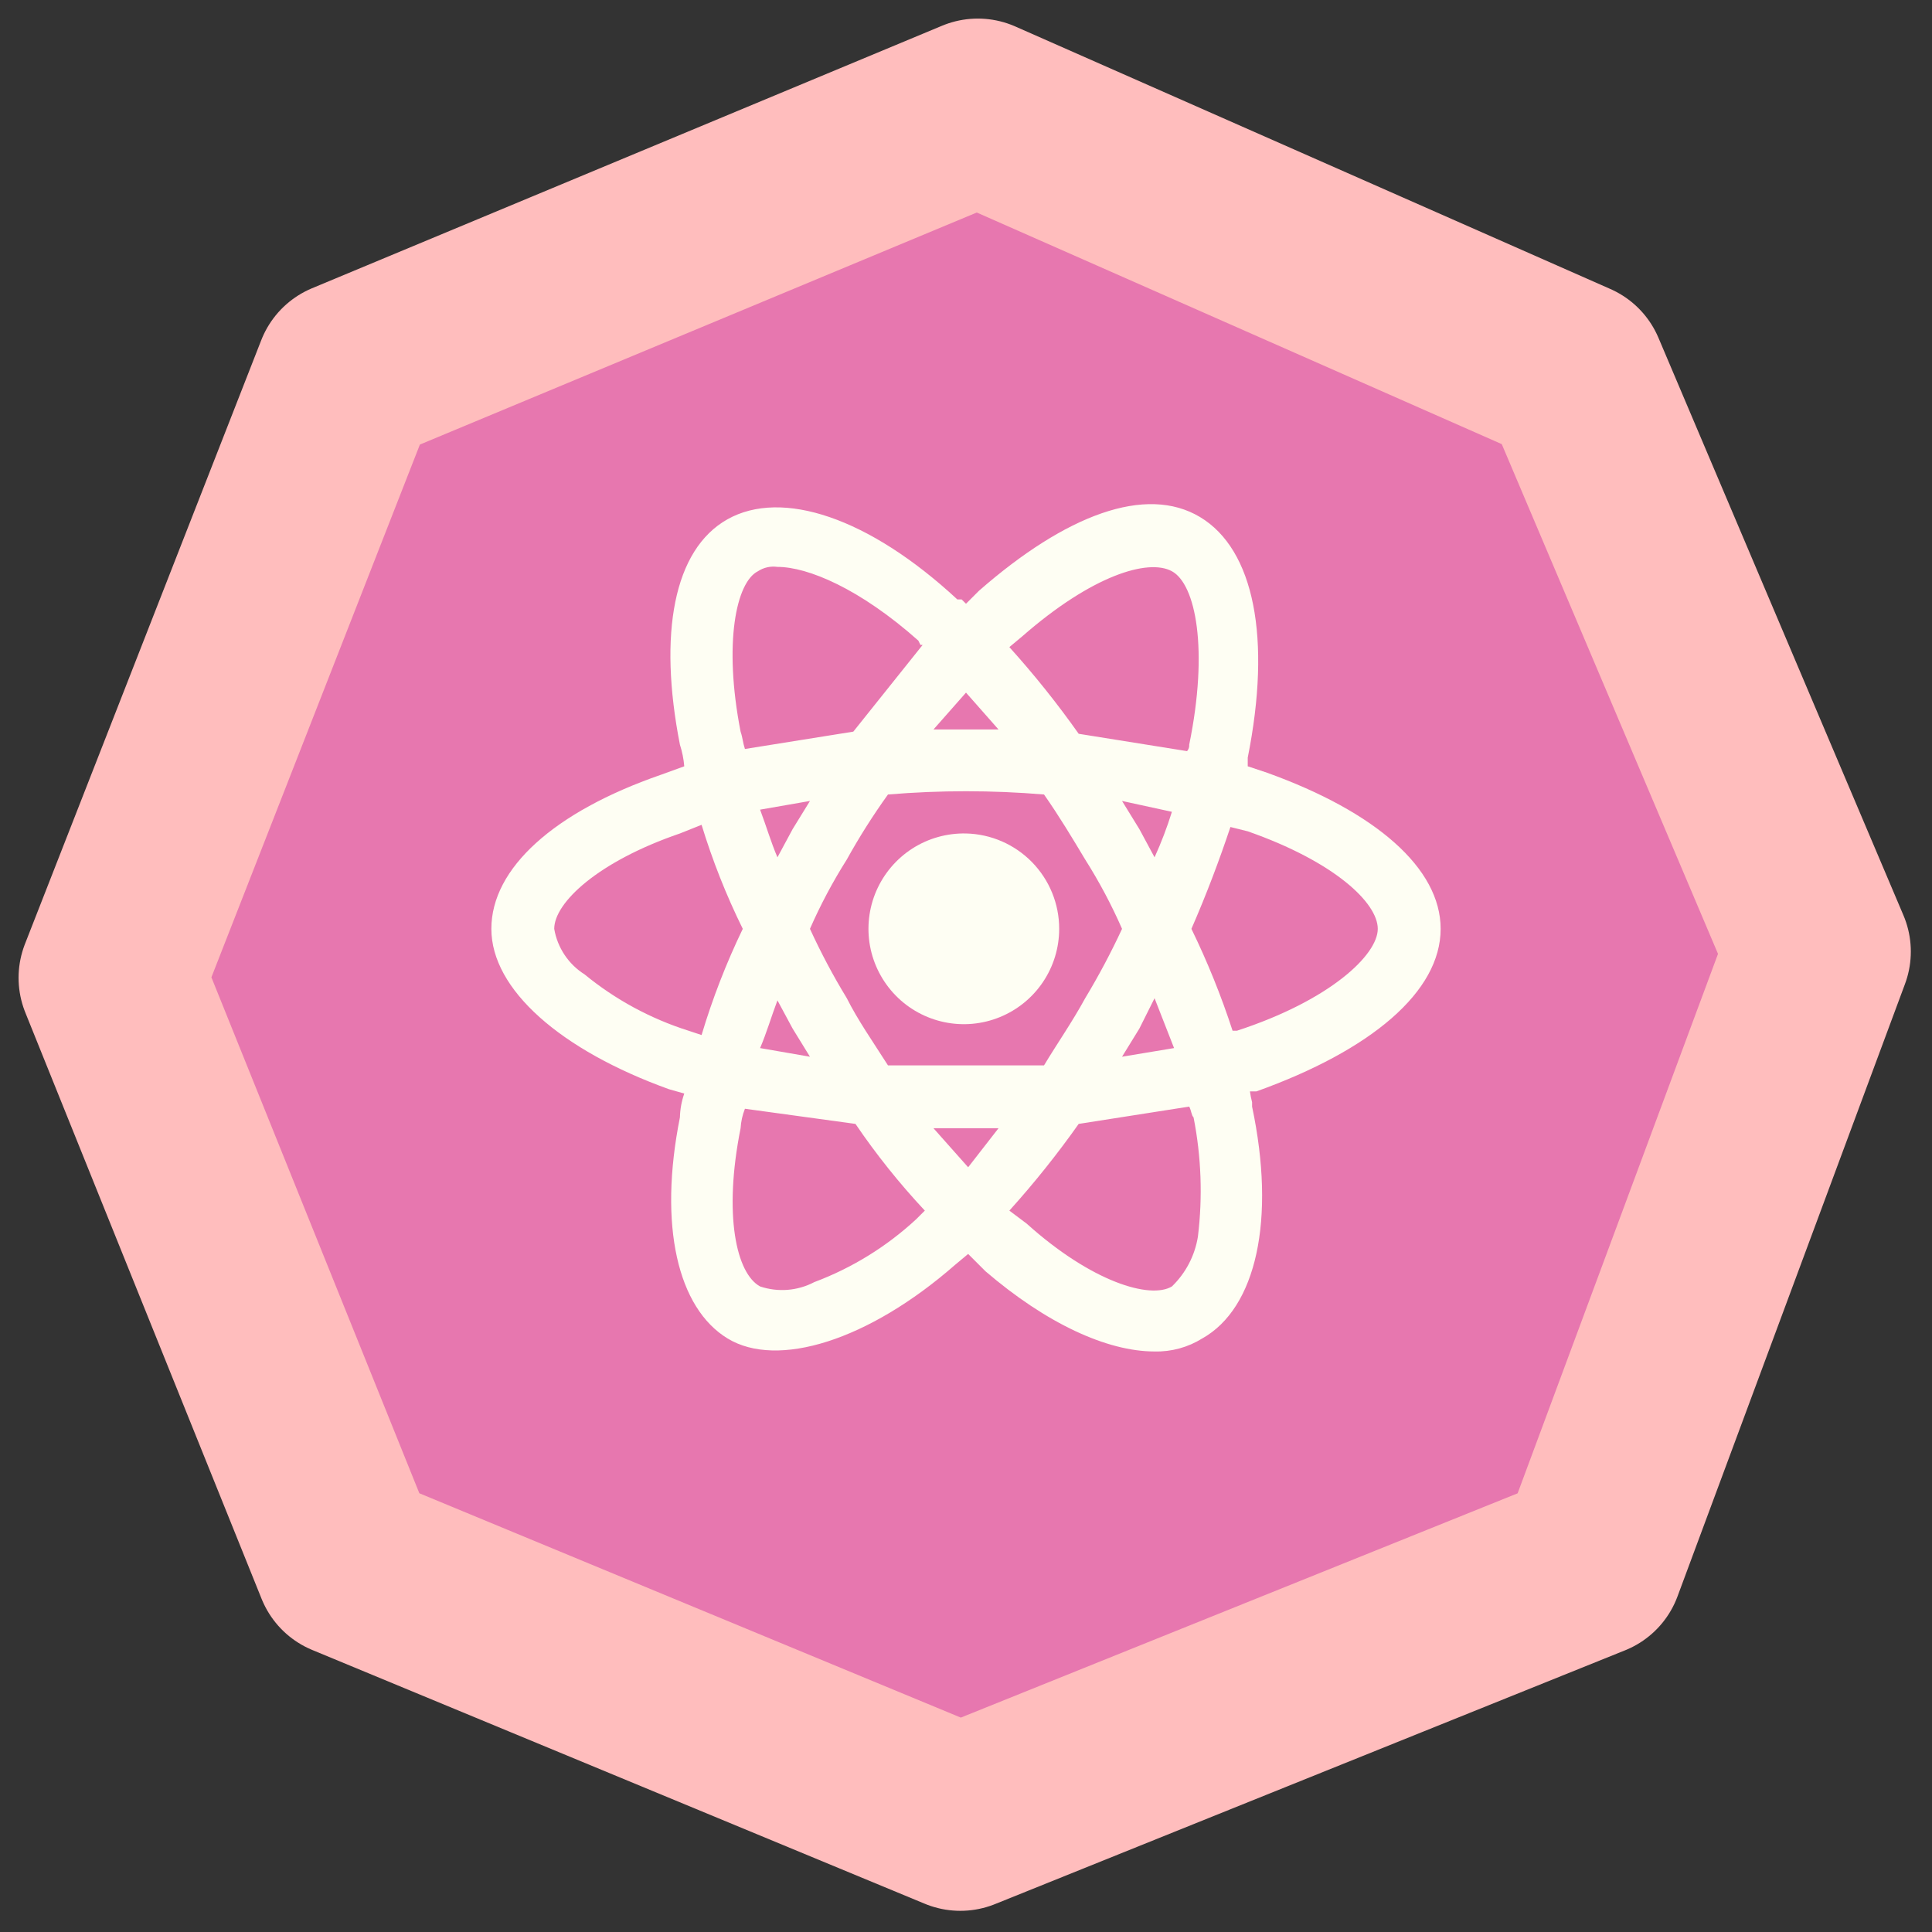 <svg width="52" height="52" viewBox="0 0 52 52" fill="none" xmlns="http://www.w3.org/2000/svg">
<rect x="0" y="0" width="52" height="52" fill="#333333" stroke="none"/>
<path d="M26.318 3L9.36 10.066L3 26.318L9.36 42.099L25.847 48.93L42.806 42.099L48.93 25.612L42.335 10.066L26.318 3Z" fill="#E777AF" stroke="#FEFEF3" stroke-width="3" stroke-linecap="round" stroke-linejoin="round"/>
<path d="M26.318 3L9.36 10.066L3 26.318L9.36 42.099L25.847 48.93L42.806 42.099L48.93 25.612L42.335 10.066L26.318 3Z" stroke="#FFBDBD" stroke-width="5" stroke-linejoin="round"/>
<g clip-path="url(#clip0_504_395)">
<path d="M38.775 25C38.775 23.367 37.025 21.85 34.108 20.8L33.583 20.625V20.392C34.225 17.183 33.758 14.792 32.3 13.917C30.842 13.042 28.683 13.858 26.35 15.9L26 16.25L25.883 16.134H25.767C23.375 13.917 21.042 13.159 19.583 13.975C18.125 14.792 17.717 17.067 18.3 20.042C18.361 20.231 18.401 20.427 18.417 20.625L17.775 20.858C14.917 21.85 13.225 23.367 13.225 25C13.225 26.634 15.092 28.267 18.008 29.317L18.417 29.433C18.345 29.64 18.305 29.857 18.3 30.075C17.717 32.992 18.242 35.209 19.583 36.025C20.925 36.842 23.375 36.084 25.708 34.042L26.058 33.75L26.525 34.217C28.158 35.617 29.792 36.375 31.075 36.375C31.528 36.386 31.974 36.264 32.358 36.025C33.817 35.209 34.342 32.817 33.7 29.784V29.667C33.675 29.571 33.655 29.473 33.642 29.375H33.817C36.908 28.267 38.775 26.692 38.775 25ZM37.083 25C37.083 25.7 35.8 26.925 33.292 27.742H33.175C32.869 26.803 32.499 25.887 32.067 25C32.475 24.067 32.825 23.134 33.117 22.259L33.583 22.375C35.917 23.192 37.083 24.3 37.083 25ZM27.633 32.934L27.167 32.584C27.835 31.843 28.458 31.064 29.033 30.25L32.008 29.784C32.067 29.9 32.067 30.017 32.125 30.075C32.333 31.132 32.372 32.215 32.242 33.283C32.16 33.795 31.914 34.266 31.542 34.625C30.958 34.975 29.383 34.508 27.633 32.934ZM26.875 30.367L26.058 31.417L25.125 30.367H26.875ZM18.883 22.2C19.177 23.162 19.547 24.098 19.992 25C19.547 25.922 19.176 26.878 18.883 27.858L18.533 27.742C17.512 27.419 16.561 26.905 15.733 26.225C15.519 26.09 15.335 25.911 15.195 25.7C15.054 25.488 14.959 25.25 14.917 25C14.917 24.3 16.083 23.192 18.3 22.433L18.883 22.2ZM25.125 19.634L26 18.642L26.875 19.634H25.125ZM31.542 15.375C32.183 15.725 32.533 17.475 32.008 20.042C32.011 20.073 32.007 20.105 31.997 20.135C31.987 20.165 31.971 20.193 31.95 20.217L29.033 19.75C28.458 18.936 27.835 18.157 27.167 17.417L27.517 17.125C29.383 15.492 30.9 15.025 31.542 15.375ZM21.8 21.558L21.333 22.317L20.925 23.075C20.75 22.667 20.633 22.259 20.458 21.792L21.8 21.558ZM20.458 28.209C20.633 27.8 20.75 27.392 20.925 26.925L21.333 27.683L21.8 28.442L20.458 28.209ZM30.2 25C29.903 25.64 29.572 26.263 29.208 26.867C28.858 27.509 28.45 28.092 28.1 28.675H23.9C23.492 28.034 23.083 27.45 22.792 26.867C22.425 26.265 22.094 25.641 21.8 25C22.083 24.354 22.415 23.73 22.792 23.134C23.127 22.529 23.497 21.945 23.9 21.384C25.297 21.267 26.702 21.267 28.1 21.384C28.508 21.967 28.858 22.55 29.208 23.134C29.585 23.73 29.917 24.354 30.2 25ZM30.667 22.317L30.2 21.558L31.542 21.85C31.412 22.268 31.256 22.677 31.075 23.075L30.667 22.317ZM30.2 28.442L30.667 27.683L31.075 26.867L31.6 28.209L30.2 28.442ZM24.775 17.358H24.833L22.967 19.692L20.05 20.159C19.992 19.983 19.992 19.867 19.933 19.692C19.467 17.3 19.817 15.667 20.4 15.375C20.555 15.273 20.742 15.232 20.925 15.258C21.742 15.258 23.142 15.842 24.717 17.242L24.775 17.358ZM19.933 30.367C19.944 30.187 19.983 30.009 20.05 29.842L23.025 30.25C23.586 31.075 24.21 31.855 24.892 32.584L24.775 32.7L24.658 32.817C23.863 33.553 22.932 34.128 21.917 34.508C21.694 34.625 21.45 34.696 21.199 34.716C20.949 34.736 20.697 34.705 20.458 34.625C19.817 34.275 19.467 32.7 19.933 30.367Z" fill="#FEFEF3"/>
<path d="M26 22.433C25.49 22.422 24.988 22.562 24.558 22.837C24.129 23.112 23.791 23.509 23.587 23.977C23.384 24.445 23.325 24.962 23.417 25.464C23.51 25.966 23.75 26.428 24.106 26.793C24.462 27.158 24.92 27.408 25.419 27.512C25.919 27.616 26.438 27.569 26.91 27.376C27.382 27.184 27.787 26.855 28.071 26.432C28.356 26.009 28.508 25.51 28.508 25C28.509 24.329 28.246 23.685 27.777 23.205C27.308 22.726 26.671 22.448 26 22.433Z" fill="#FEFEF3"/>
</g>
<defs>
<clipPath id="clip0_504_395">
<rect width="28" height="28" fill="white" transform="translate(12 11)"/>
</clipPath>
</defs>
</svg>

